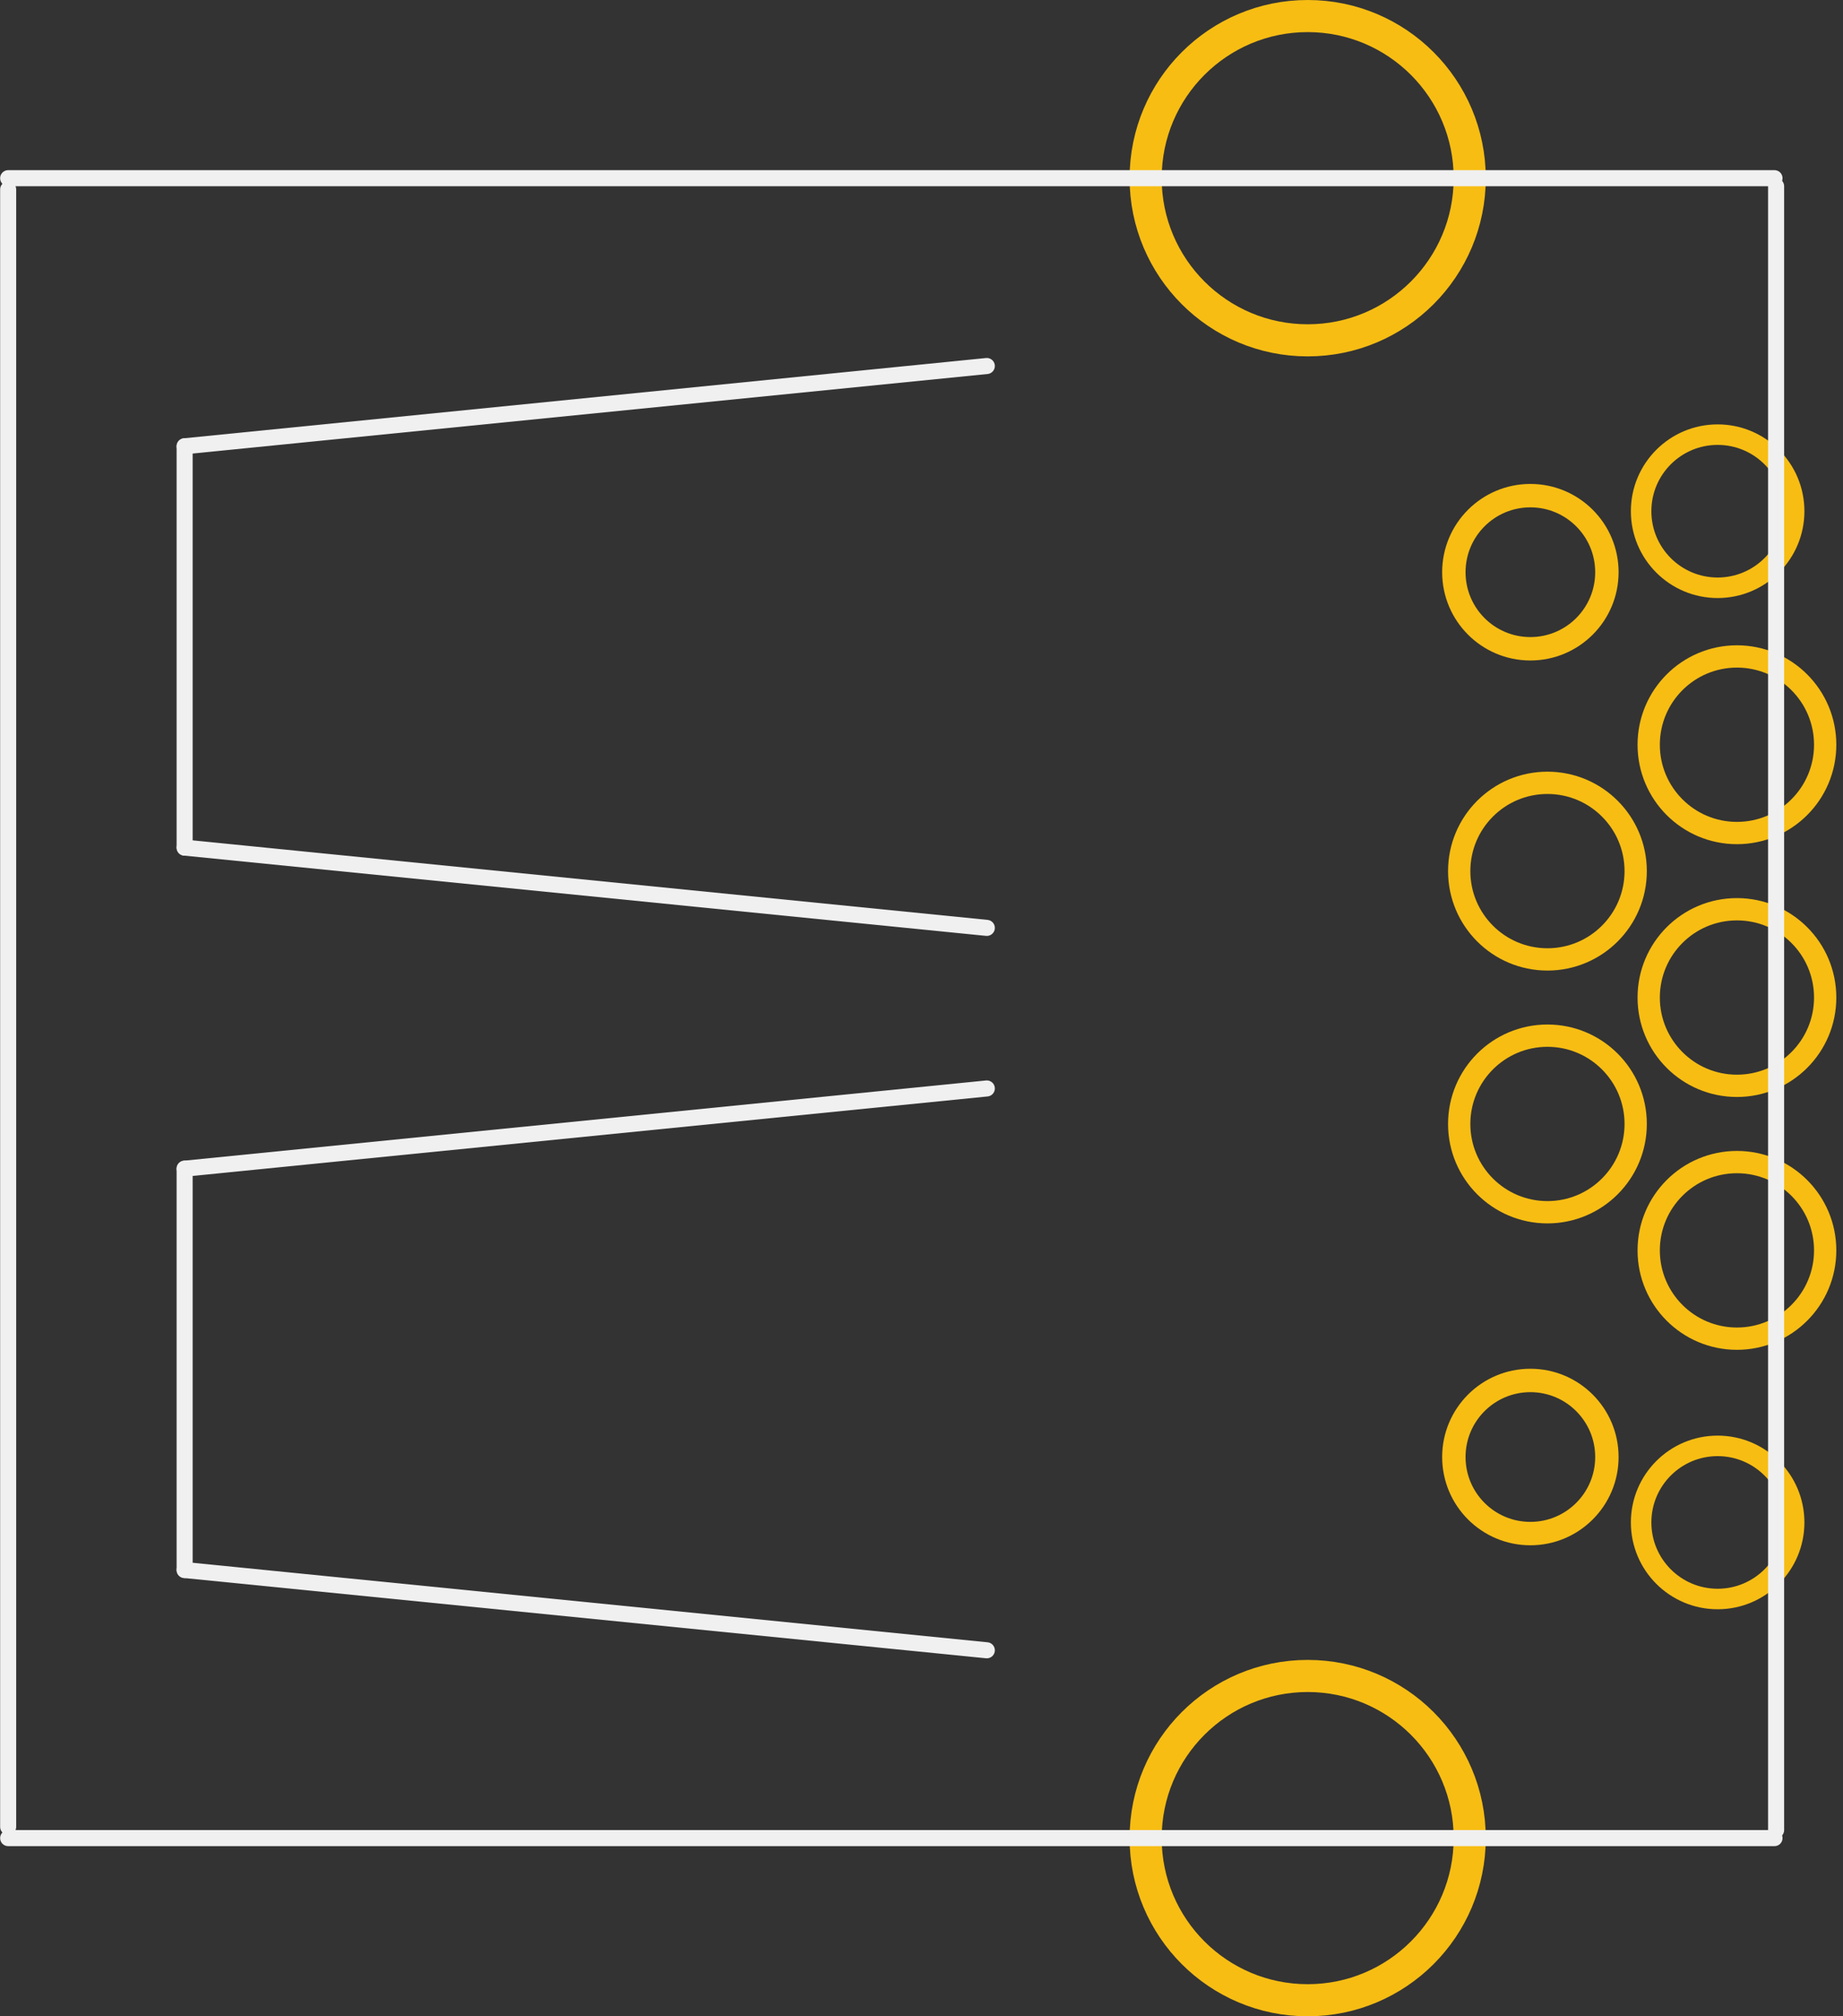 <?xml version="1.0" encoding="utf-8"?>
<!-- Generator: Adobe Illustrator 16.0.0, SVG Export Plug-In . SVG Version: 6.00 Build 0)  -->
<!DOCTYPE svg PUBLIC "-//W3C//DTD SVG 1.1//EN" "http://www.w3.org/Graphics/SVG/1.1/DTD/svg11.dtd">
<svg version="1.1" id="svg2" xmlns="http://www.w3.org/2000/svg" xmlns:xlink="http://www.w3.org/1999/xlink" x="0px" y="0px"
	 width="41.355px" height="45.215px" viewBox="0 0 41.355 45.215" enable-background="new 0 0 41.355 45.215" xml:space="preserve">
<rect x="0" y="0" width="41.355" height="45.215" fill="#333333" stroke="none"/>
<g id="copper0">
	<g id="copper1">
		<circle id="connector8pin" fill="none" stroke="#F7BD13" stroke-width="0.5" cx="38.975" cy="16.701" r="1.98"/>
		<circle id="connector2pad" fill="none" stroke="#F7BD13" stroke-width="0.5" cx="34.723" cy="25.205" r="1.98"/>
		<circle id="connector12pin" fill="none" stroke="#F7BD13" stroke-width="0.72" cx="29.343" cy="41.22" r="3.636"/>
		<circle id="connector11pin" fill="none" stroke="#F7BD13" stroke-width="0.72" cx="29.343" cy="3.996" r="3.636"/>
		<circle id="connector3pad" fill="none" stroke="#F7BD13" stroke-width="0.5" cx="34.723" cy="19.535" r="1.98"/>
		<circle id="connector7pin" fill="none" stroke="#F7BD13" stroke-width="0.5" cx="38.975" cy="22.37" r="1.98"/>
		<circle id="connector9pin" fill="none" stroke="#F7BD13" stroke-width="0.5" cx="38.975" cy="28.04" r="1.98"/>
		<circle id="connector10pin" fill="none" stroke="#F7BD13" stroke-width="0.46" cx="38.542" cy="34.141" r="1.717"/>
		<circle id="connector4pad" fill="none" stroke="#F7BD13" stroke-width="0.525" cx="34.34" cy="32.674" r="1.717"/>
		<circle id="connector6pin" fill="none" stroke="#F7BD13" stroke-width="0.46" cx="38.542" cy="11.464" r="1.717"/>
		<circle id="connector5pad" fill="none" stroke="#F7BD13" stroke-width="0.525" cx="34.34" cy="12.832" r="1.717"/>
	</g>
</g>
<g id="silkscreen">
	
		<line id="line29" fill="none" stroke="#F0F0F0" stroke-width="0.36" stroke-linecap="round" x1="39.818" y1="3.996" x2="0.183" y2="3.996"/>
	
		<line id="line47" fill="none" stroke="#F0F0F0" stroke-width="0.36" stroke-linecap="round" x1="4.143" y1="19.008" x2="22.143" y2="20.808"/>
	
		<line id="line31" fill="none" stroke="#F0F0F0" stroke-width="0.36" stroke-linecap="round" x1="39.818" y1="41.22" x2="0.183" y2="41.22"/>
	
		<line id="line33" fill="none" stroke="#F0F0F0" stroke-width="0.36" stroke-linecap="round" x1="0.183" y1="4.248" x2="0.183" y2="40.968"/>
	
		<line id="line35" fill="none" stroke="#F0F0F0" stroke-width="0.36" stroke-linecap="round" x1="39.854" y1="4.176" x2="39.854" y2="41.04"/>
	
		<line id="line37" fill="none" stroke="#F0F0F0" stroke-width="0.36" stroke-linecap="round" x1="22.143" y1="37.008" x2="4.143" y2="35.208"/>
	
		<line id="line39" fill="none" stroke="#F0F0F0" stroke-width="0.36" stroke-linecap="round" x1="4.143" y1="35.208" x2="4.143" y2="26.208"/>
	
		<line id="line41" fill="none" stroke="#F0F0F0" stroke-width="0.36" stroke-linecap="round" x1="4.143" y1="26.208" x2="22.143" y2="24.409"/>
	
		<line id="line43" fill="none" stroke="#F0F0F0" stroke-width="0.36" stroke-linecap="round" x1="22.143" y1="8.208" x2="4.143" y2="10.008"/>
	
		<line id="line45" fill="none" stroke="#F0F0F0" stroke-width="0.36" stroke-linecap="round" x1="4.143" y1="10.008" x2="4.143" y2="19.008"/>
</g>
</svg>
